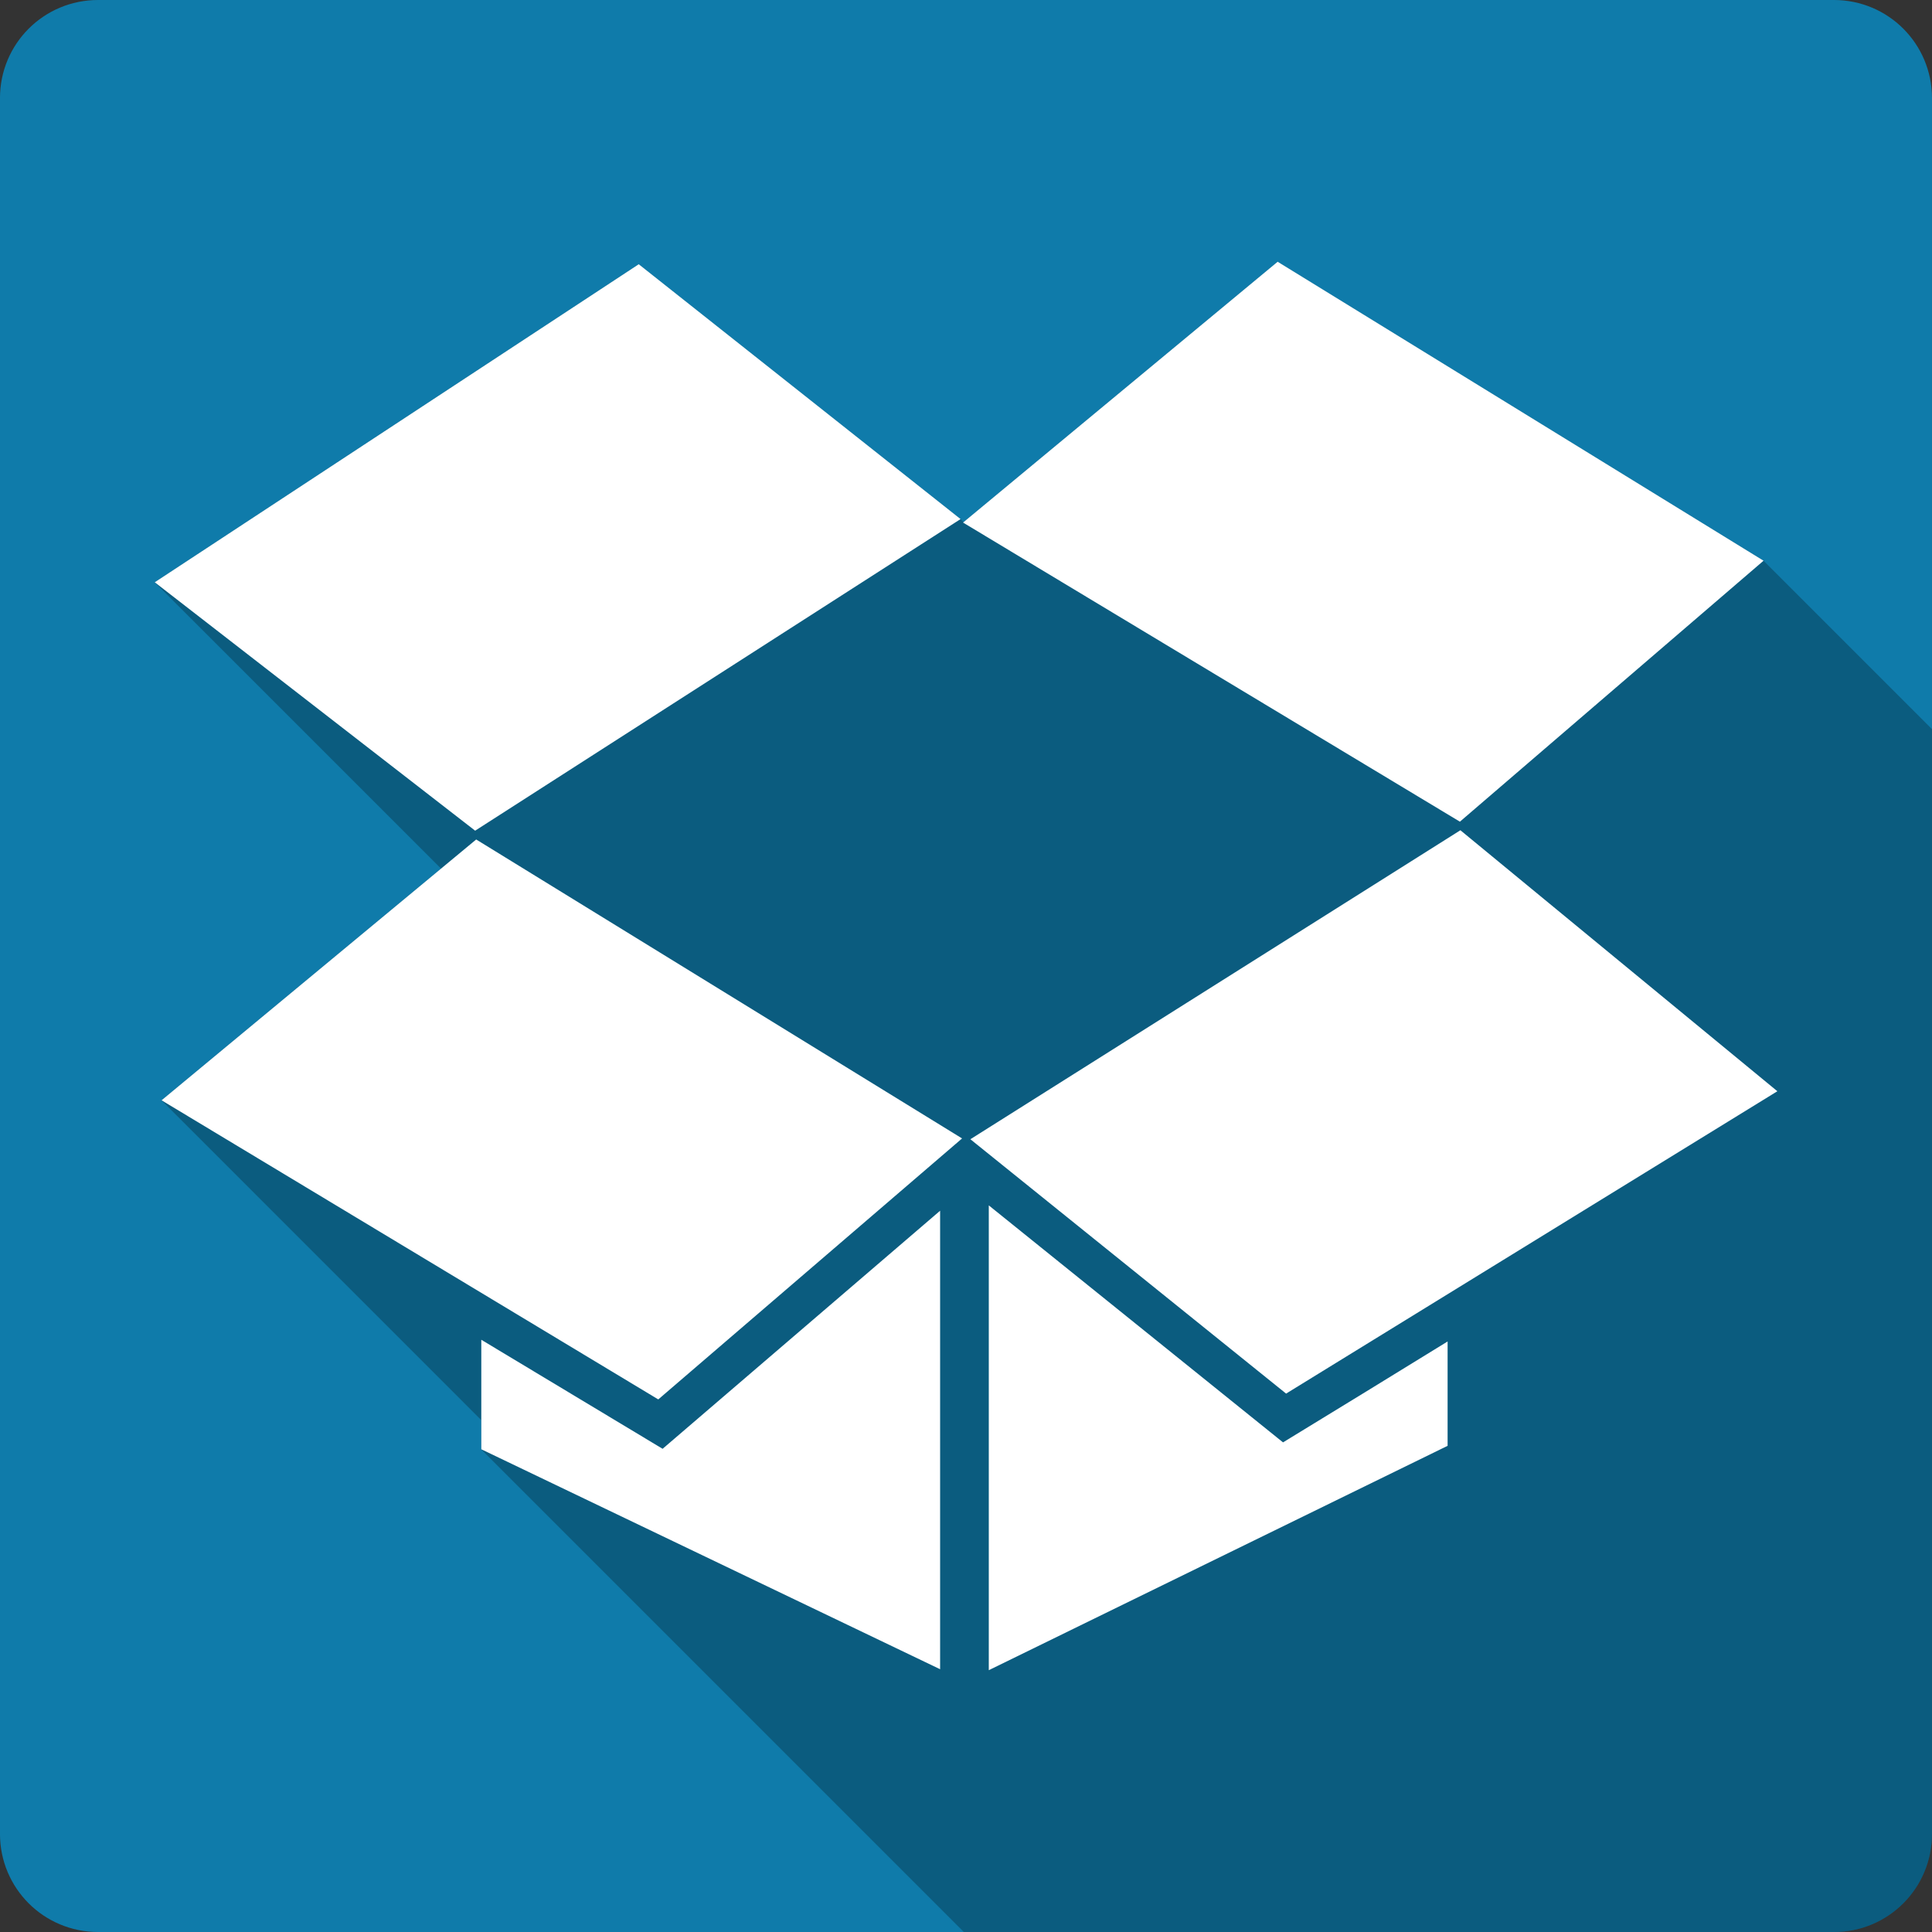 <?xml version="1.0" encoding="UTF-8" standalone="no"?>
<svg
   xmlns:dc="http://purl.org/dc/elements/1.1/"
   xmlns:cc="http://creativecommons.org/ns#"
   xmlns:rdf="http://www.w3.org/1999/02/22-rdf-syntax-ns#"
   xmlns:svg="http://www.w3.org/2000/svg"
   xmlns="http://www.w3.org/2000/svg"
   xmlns:xlink="http://www.w3.org/1999/xlink"
   xmlns:sodipodi="http://sodipodi.sourceforge.net/DTD/sodipodi-0.dtd"
   xmlns:inkscape="http://www.inkscape.org/namespaces/inkscape"
   viewBox="0 0 512 512"
   id="svg2"
   version="1.1"
   inkscape:version="0.91 r13725"
   sodipodi:docname="dropbox.svg">
  <rect x="0" y="0" width="512" height="512" fill="#333333" stroke="none"/>
  <sodipodi:namedview
     pagecolor="#ffffff"
     bordercolor="#666666"
     borderopacity="1"
     objecttolerance="10"
     gridtolerance="10"
     guidetolerance="10"
     inkscape:pageopacity="0"
     inkscape:pageshadow="2"
     inkscape:window-width="640"
     inkscape:window-height="480"
     id="namedview95"
     showgrid="false"
     inkscape:zoom="0.5546875"
     inkscape:cx="36.056338"
     inkscape:cy="240.67606"
     inkscape:current-layer="svg2" />
  <defs
     id="defs4">
    <clipPath
       id="clipPath6">
      <rect
         rx="6"
         height="84"
         width="84"
         y="6"
         x="6"
         fill="#fff"
         id="rect8" />
    </clipPath>
    <clipPath
       id="clipPath10">
      <path
         d="m0 0v96h96v-96h-96m12 6h72c3.324 0 6 2.676 6 6v72c0 3.324-2.676 6-6 6h-72c-3.324 0-6-2.676-6-6v-72c0-3.324 2.676-6 6-6"
         id="path12" />
    </clipPath>
    <clipPath
       id="clipPath14">
      <rect
         rx="4"
         height="76"
         width="76"
         y="10"
         x="10"
         fill="#fff"
         id="rect16" />
    </clipPath>
    <clipPath
       id="clipPath18">
      <rect
         rx="6"
         height="84"
         width="84"
         y="6"
         x="6"
         fill="#fff"
         id="rect20" />
    </clipPath>
    <filter
       color-interpolation-filters="sRGB"
       id="filter22">
      <feGaussianBlur
         stdDeviation="1.71"
         id="feGaussianBlur24" />
    </filter>
    <filter
       color-interpolation-filters="sRGB"
       id="filter26">
      <feGaussianBlur
         stdDeviation="1.14"
         id="feGaussianBlur28" />
    </filter>
    <filter
       width="1.384"
       y="-.192"
       x="-.192"
       height="1.384"
       color-interpolation-filters="sRGB"
       id="filter30">
      <feGaussianBlur
         stdDeviation="5.28"
         id="feGaussianBlur32" />
    </filter>
    <linearGradient
       xlink:href="#2"
       gradientUnits="userSpaceOnUse"
       x2="0"
       y1="20.221"
       y2="138.66"
       id="linearGradient34" />
    <linearGradient
       gradientUnits="userSpaceOnUse"
       x2="0"
       y1="884.79"
       y2="417.56"
       id="linearGradient36">
      <stop
         stop-color="#2276c5"
         id="stop38" />
      <stop
         stop-color="#68baf4"
         offset="1"
         id="stop40" />
    </linearGradient>
    <linearGradient
       xlink:href="#2"
       gradientUnits="userSpaceOnUse"
       x2="0"
       y1="-138.52"
       y2="183.44"
       id="linearGradient42" />
    <linearGradient
       gradientUnits="userSpaceOnUse"
       x2="0"
       y1="-138.52"
       y2="328.72"
       id="linearGradient44">
      <stop
         stop-color="#f0f0f0"
         id="stop46" />
      <stop
         stop-color="#dcdcdc"
         offset="1"
         id="stop48" />
    </linearGradient>
    <linearGradient
       id="2">
      <stop
         stop-color="#fff"
         id="stop51" />
      <stop
         stop-color="#fff"
         stop-opacity="0"
         offset="1"
         id="stop53" />
    </linearGradient>
    <linearGradient
       xlink:href="#0"
       gradientUnits="userSpaceOnUse"
       y1="92.54"
       gradientTransform="scale(1.006.994)"
       x2="0"
       y2="7.02"
       id="linearGradient55" />
    <linearGradient
       id="1">
      <stop
         stop-color="#fff"
         id="stop58" />
      <stop
         stop-color="#e8e8e8"
         offset=".688"
         id="stop60" />
      <stop
         stop-color="#686868"
         offset=".875"
         id="stop62" />
      <stop
         offset="1"
         id="stop64" />
    </linearGradient>
    <linearGradient
       id="0"
       y2="7.02"
       gradientUnits="userSpaceOnUse"
       x2="0"
       gradientTransform="scale(1.006.994)"
       y1="92.54">
      <stop
         id="stop67" />
      <stop
         stop-opacity=".588"
         offset="1"
         id="stop69" />
    </linearGradient>
    <radialGradient
       cx="64"
       xlink:href="#1"
       gradientUnits="userSpaceOnUse"
       cy="64"
       r="64"
       gradientTransform="matrix(4.166 0 0 3.888 29.334-198.73)"
       id="radialGradient71" />
    <radialGradient
       xlink:href="#1"
       gradientUnits="userSpaceOnUse"
       cy="64"
       cx="64"
       gradientTransform="matrix(4.166 0 0 3.888 1520.4-226.23)"
       r="64"
       id="radialGradient73" />
    <radialGradient
       xlink:href="#1"
       gradientUnits="userSpaceOnUse"
       cy="64"
       cx="64"
       gradientTransform="matrix(4.166 0 0 3.888 50.08-134.32)"
       r="64"
       id="radialGradient75" />
    <radialGradient
       xlink:href="#1"
       gradientUnits="userSpaceOnUse"
       cy="64"
       cx="64"
       gradientTransform="matrix(4.166 0 0 3.888 118.08-116.51)"
       r="64"
       id="radialGradient77" />
    <radialGradient
       cx="64"
       xlink:href="#1"
       gradientUnits="userSpaceOnUse"
       cy="64"
       r="64"
       gradientTransform="matrix(4.166 0 0 3.888 96.99-110.83)"
       id="radialGradient79" />
    <radialGradient
       xlink:href="#1"
       gradientUnits="userSpaceOnUse"
       cy="64"
       cx="64"
       gradientTransform="matrix(4.166 0 0 3.888-3.252-83.83)"
       r="64"
       id="radialGradient81" />
    <radialGradient
       xlink:href="#1"
       gradientUnits="userSpaceOnUse"
       cy="64"
       cx="64"
       gradientTransform="matrix(4.166 0 0 3.888 24.26-91.24)"
       r="64"
       id="radialGradient83" />
    <radialGradient
       cx="48"
       xlink:href="#2"
       gradientUnits="userSpaceOnUse"
       cy="90.17"
       r="42"
       gradientTransform="matrix(6.436 0 0 5.539-696.45-170.79)"
       id="radialGradient85" />
  </defs>
  <g
     id="g3448"
     transform="translate(360.563,-322.704)">
    <path
       id="path87"
       d="m -334.568,322.703 c -14.397,0 -26,11.603 -26,26 l 0,460 c 0,14.397 11.603,26 26,26 l 460,0 c 14.397,0 26,-11.603 26,-26 l 0,-460 c 0,-14.397 -11.603,-26 -26,-26 l -460,0"
       style="fill:#0f7baa"
       inkscape:connector-curvature="0" />
    <path
       d="m -21.974,392.067 -0.006,0.006 -0.002,0 -83.23,68.996 -0.809,-0.809 -85.28,-67.53 0,-0.002 -128.26,84.28 75.873,75.875 -74.08,61.41 84.72,84.73 0,7.773 127.91,127.91 230.58,0 c 14.397,0 26,-11.603 26,-26 l 0,-292.76 -44.645,-44.645 -128.74,-79.2 -0.023,-0.023 z"
       id="path91"
       inkscape:connector-curvature="0"
       style="opacity:0.25;fill-rule:evenodd" />
    <path
       d="m -21.974,392.067 -83.37,69.12 131.67,79.27 80.47,-69.16 -128.77,-79.23 m -169.32,0.663 -128.26,84.28 84.91,65.834 128.64,-82.58 -85.28,-67.53 m 217.73,150 -129.85,81.88 83.67,67.41 130.19,-80.13 -83.993,-69.16 m -260.84,2.447 -83.37,69.11 131.63,79.27 80.51,-69.16 -128.77,-79.23 m 135.85,96.97 0,123.18 121.59,-59.46 0,-27.652 c -14.519,8.937 -29.05,17.869 -43.613,26.741 -26,-20.923 -51.983,-41.875 -77.981,-62.808 m -12.887,1.41 c -24.516,21.03 -49.02,42.08 -73.55,63.1 -16.02,-9.629 -32.03,-19.254 -48.05,-28.896 l 0,29.02 121.59,58.29 0,-121.51"
       id="path93"
       inkscape:connector-curvature="0"
       style="fill:#ffffff;fill-rule:evenodd" />
  </g>
</svg>
